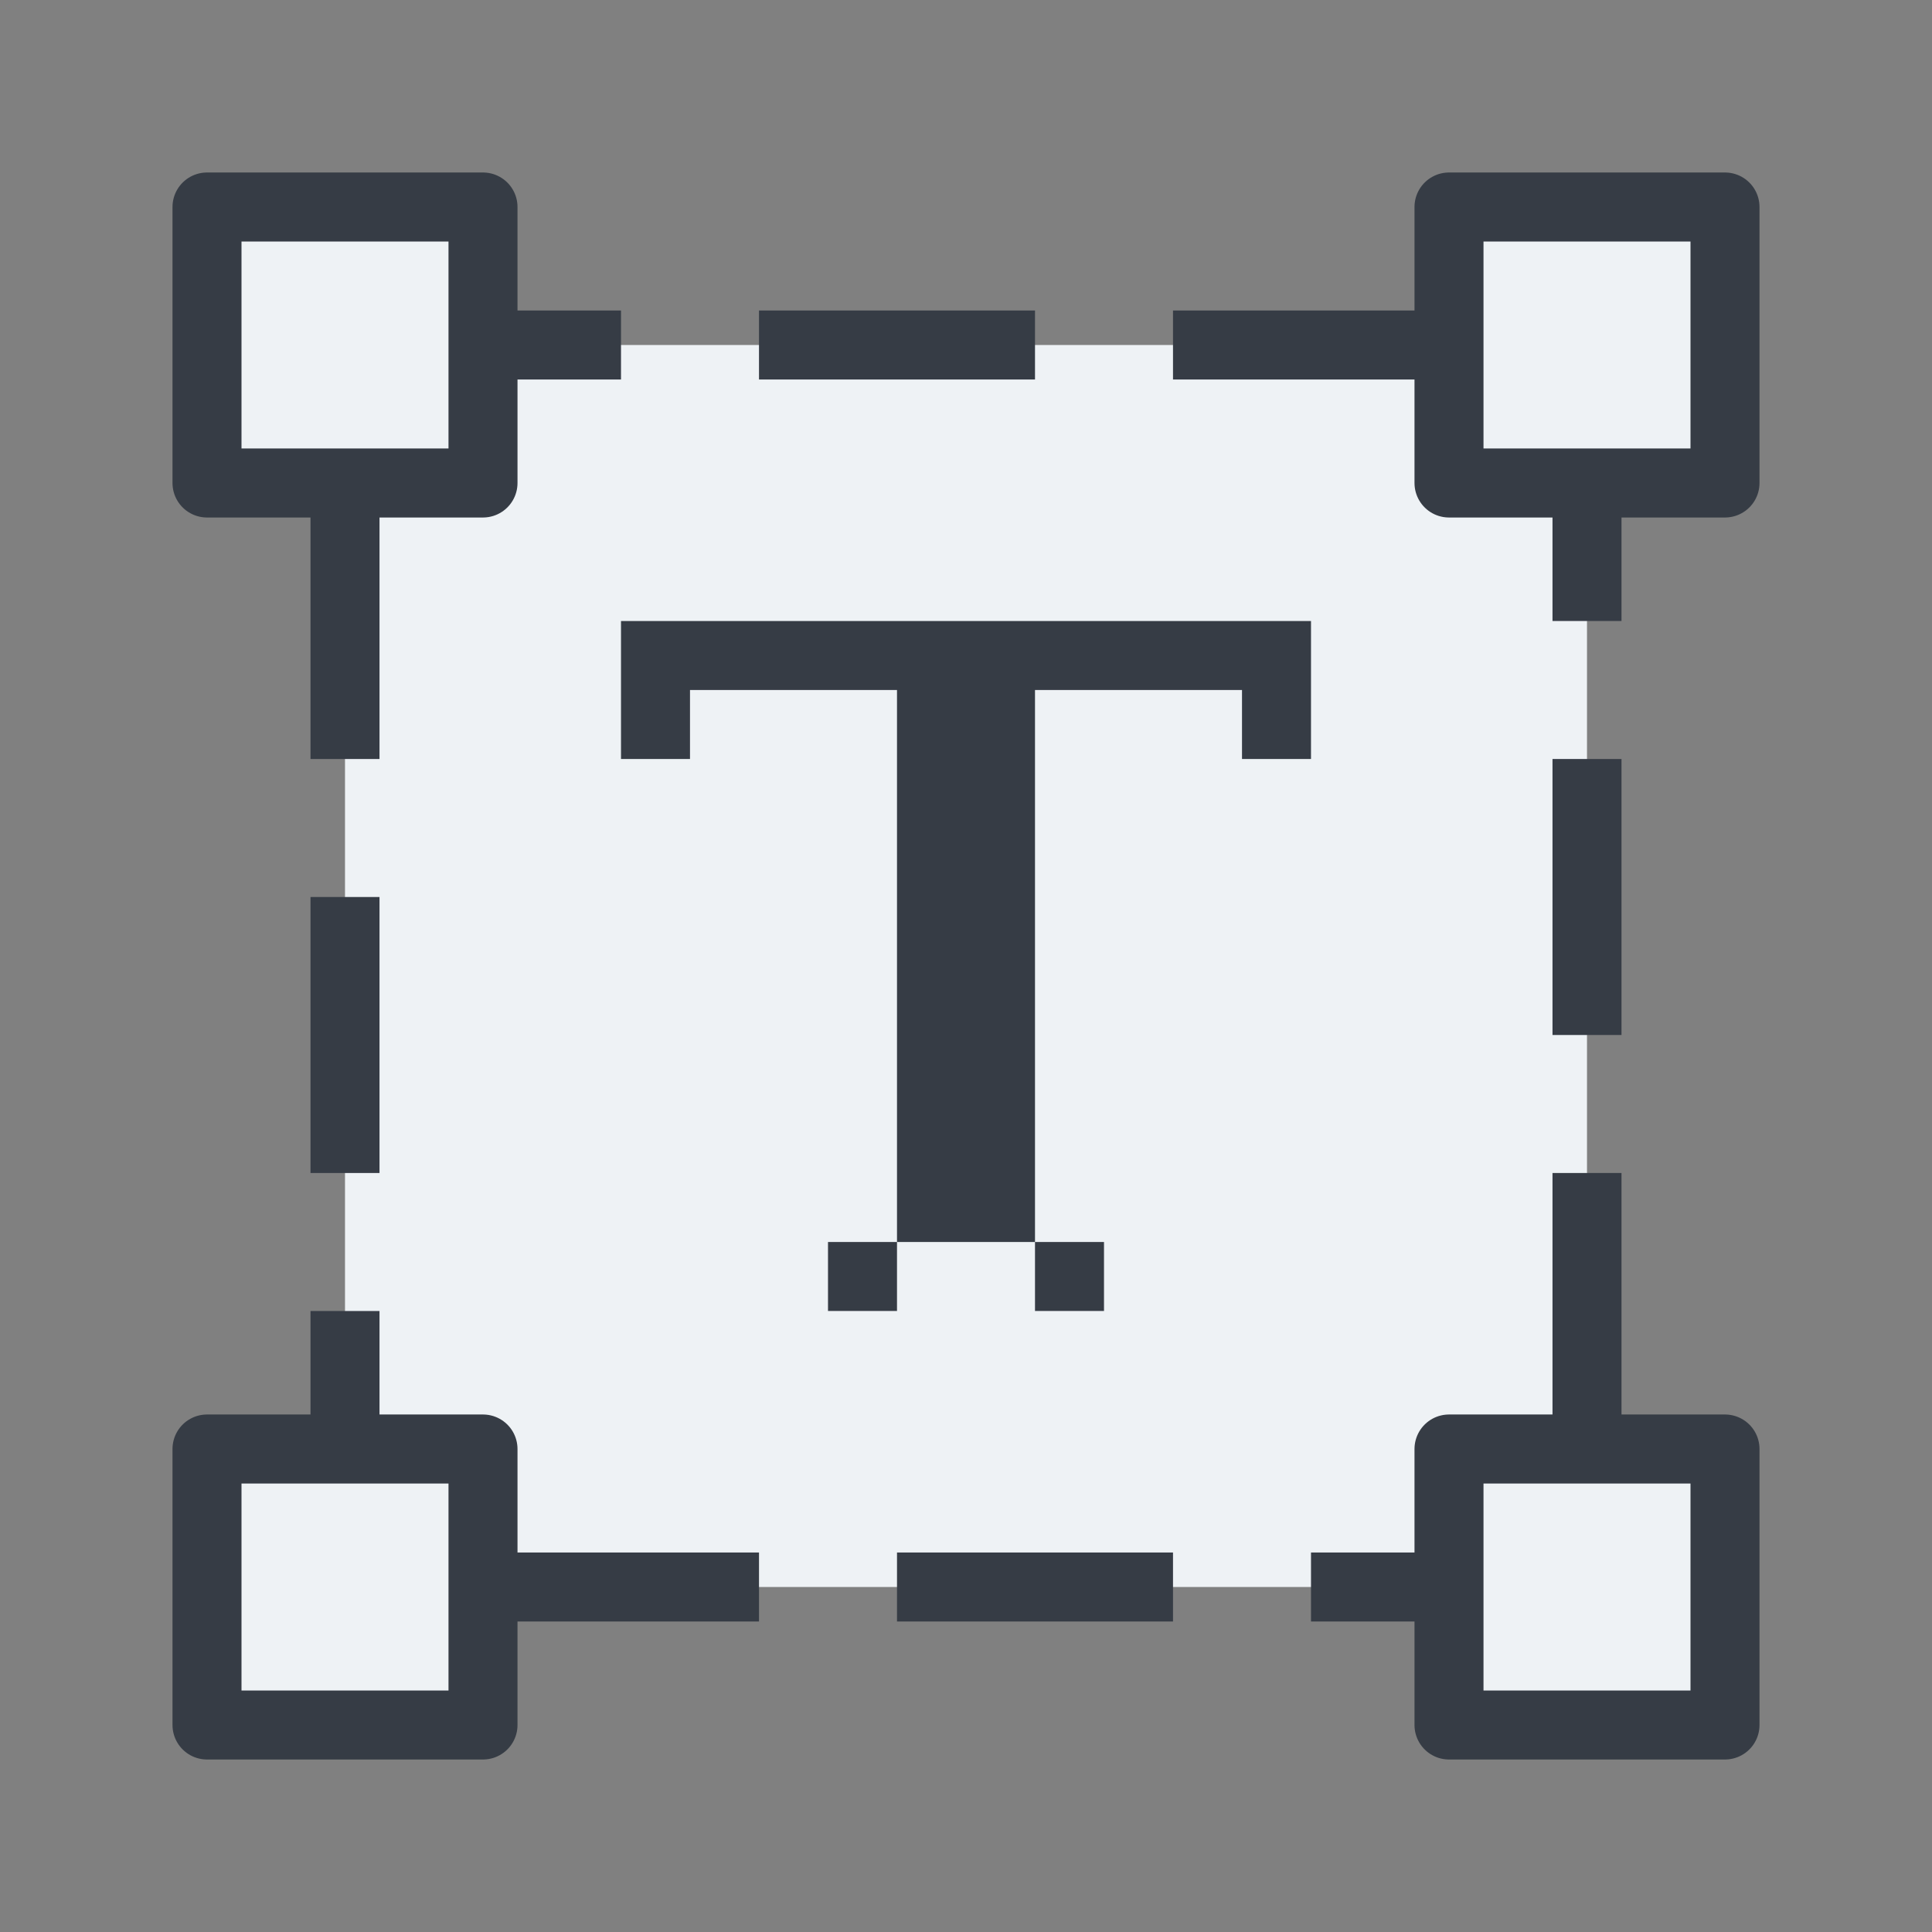 <svg xmlns="http://www.w3.org/2000/svg" width="28" height="28" viewBox="0 0 28 28">
  <rect x="0" y="0" width="28" height="28" fill="#808080" stroke="none"/>
  <defs>
    <style>
      .cls-1, .cls-2 {
        fill: #eef2f5;
        stroke: #363c45;
        stroke-width: 1px;
      }

      .cls-1 {
        stroke-dasharray: 4 2;
      }

      .cls-2 {
        stroke-linejoin: round;
      }

      .cls-2, .cls-3 {
        fill-rule: evenodd;
      }

      .cls-3 {
        fill: #363c45;
      }
    </style>
  </defs>
  <rect id="사각형_7_복사_4" data-name="사각형 7 복사 4" class="cls-1" x="5" y="5" width="18" height="18"/>
  <path id="사각형_7_복사_4-2" data-name="사각형 7 복사 4" class="cls-2" d="M3,3H7V7H3V3ZM21,3h4V7H21V3ZM3,21H7v4H3V21Zm18,0h4v4H21V21Z"/>
  <path id="사각형_8_복사" data-name="사각형 8 복사" class="cls-3" d="M9,9H19v1H9V9Zm0,1h1v1H9V10Zm9,0h1v1H18V10Zm-6,8h4v1H12V18Zm1-8h2v9H13V10Z"/>
</svg>
